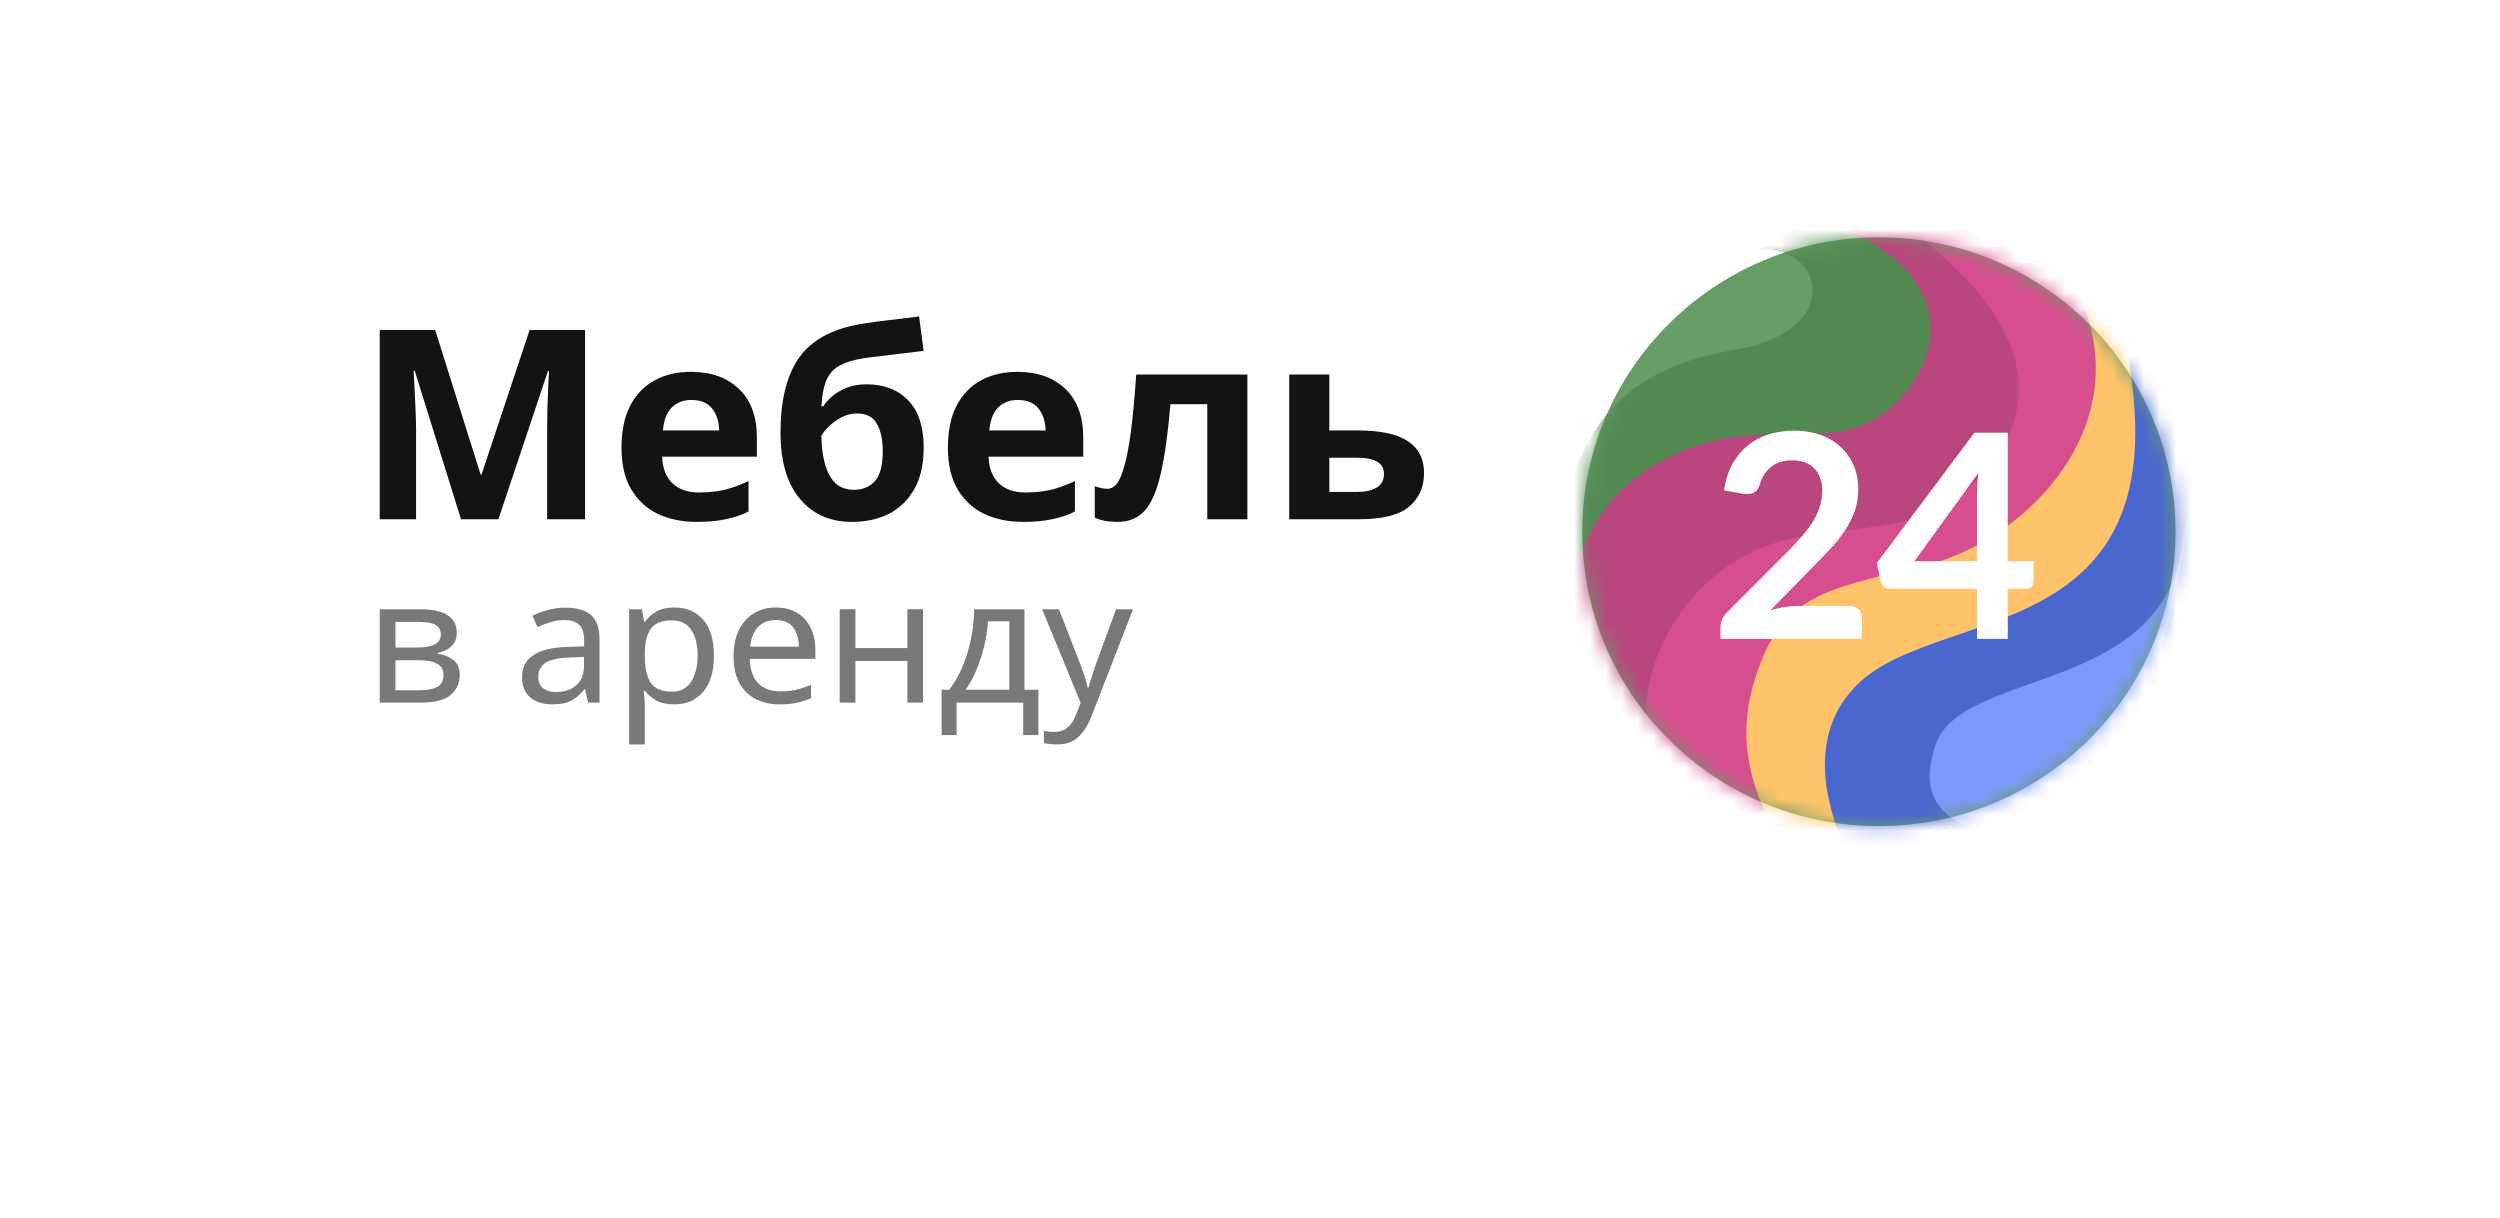 <svg width="158" height="77" viewBox="0 0 158 77" fill="none" xmlns="http://www.w3.org/2000/svg">
<g filter="url(#filter0_d_1388_6831)">
<path d="M10 8H148V65L79 55.5L10 65V8Z" fill="white"/>
</g>
<ellipse cx="118.746" cy="33.604" rx="18.746" ry="18.604" fill="#669E65"/>
<mask id="mask0_1388_6831" style="mask-type:alpha" maskUnits="userSpaceOnUse" x="100" y="15" width="38" height="38">
<ellipse cx="118.746" cy="33.604" rx="18.746" ry="18.604" fill="#669E65"/>
</mask>
<g mask="url(#mask0_1388_6831)">
<path d="M109.572 22.125C103.168 23.184 100 26.479 98.804 32.417C95.613 41.917 99.601 43.104 107.578 50.229C115.555 57.354 127.919 53.396 133.503 46.666C139.087 39.937 139.884 30.833 139.087 26.479C138.449 22.996 133.503 14.736 130.312 11.041C126.058 10.514 113.96 13.02 111.168 15.791C115.156 15.396 116.752 20.937 109.572 22.125Z" fill="#518950"/>
<path d="M103.589 30.041C98.614 33.608 98.139 41.389 98.803 45.875C101.728 47.59 109.811 51.654 118.746 54.187C129.913 57.354 137.491 42.312 138.688 39.146C139.884 35.979 139.087 23.313 135.896 18.563C132.705 13.813 113.129 13.977 114.757 14.208C120.341 15 124.457 20.069 120.341 24.896C115.953 30.041 110.768 24.896 103.589 30.041Z" fill="#B9467D"/>
<g filter="url(#filter1_d_1388_6831)">
<path d="M108.376 34.396C104.228 37.879 103.058 43.368 104.786 46.667L112.763 53.396C119.277 54.188 134.221 55.296 141.878 53.396C151.451 51.021 138.688 26.479 138.688 22.917C138.688 19.354 113.959 6.688 122.335 13.813C130.711 20.938 127.382 26.448 123.93 29.25C119.543 32.813 113.561 30.042 108.376 34.396Z" fill="#D74E8F"/>
</g>
<path d="M110.805 43.281C109.528 47.715 111.204 51.594 113.995 55.157C119.313 53.837 130.747 50.486 133.938 47.636C137.926 44.073 138.724 35.761 137.128 27.448C135.533 19.136 124.365 7.657 130.348 16.761C136.331 25.865 128.354 34.178 121.573 35.761C114.939 37.31 112.4 37.74 110.805 43.281Z" fill="#FFC46B"/>
<path d="M117.549 43.104C113.805 46.553 115.805 51.655 116.415 53.13C120.77 54.082 132.139 55.294 141.363 47.711C152.893 38.234 132.289 6.839 134.679 23.699C137.093 40.729 122.705 38.354 117.549 43.104Z" fill="#4A67D0"/>
<path d="M122.335 47.063C121.473 49.629 121.937 51.417 125.127 52.604C125.659 52.604 126.244 52.05 130.711 51.417C136.295 50.625 139.332 26.565 137.89 34.792C136.295 43.896 123.931 42.313 122.335 47.063Z" fill="#7D99FE"/>
</g>
<g filter="url(#filter2_d_1388_6831)">
<path d="M113.391 27.218C113.995 27.218 114.545 27.306 115.043 27.481C115.542 27.657 115.966 27.909 116.318 28.237C116.675 28.56 116.951 28.949 117.144 29.406C117.343 29.863 117.443 30.37 117.443 30.927C117.443 31.407 117.373 31.852 117.232 32.263C117.091 32.667 116.901 33.057 116.661 33.432C116.426 33.801 116.151 34.161 115.834 34.513C115.518 34.858 115.184 35.21 114.833 35.567L111.897 38.565C112.19 38.482 112.474 38.418 112.75 38.371C113.025 38.324 113.289 38.301 113.541 38.301H116.88C117.121 38.301 117.311 38.371 117.452 38.512C117.592 38.647 117.663 38.822 117.663 39.039V40.375H108.733V39.637C108.733 39.484 108.765 39.329 108.83 39.171C108.894 39.007 108.994 38.857 109.128 38.723L113.083 34.759C113.412 34.425 113.705 34.105 113.962 33.801C114.226 33.49 114.446 33.185 114.622 32.887C114.797 32.588 114.932 32.283 115.026 31.973C115.12 31.662 115.167 31.337 115.167 30.997C115.167 30.686 115.12 30.414 115.026 30.18C114.938 29.939 114.809 29.74 114.639 29.582C114.475 29.418 114.276 29.295 114.042 29.213C113.813 29.131 113.555 29.09 113.268 29.09C112.735 29.09 112.295 29.225 111.95 29.494C111.604 29.764 111.364 30.127 111.229 30.584C111.159 30.812 111.056 30.977 110.921 31.076C110.792 31.176 110.628 31.226 110.429 31.226C110.335 31.226 110.236 31.217 110.13 31.199L108.961 30.988C109.049 30.361 109.222 29.814 109.48 29.345C109.738 28.876 110.06 28.483 110.447 28.167C110.833 27.851 111.276 27.613 111.774 27.455C112.278 27.297 112.817 27.218 113.391 27.218ZM126.891 35.471H128.526V36.754C128.526 36.877 128.488 36.982 128.412 37.07C128.335 37.158 128.221 37.202 128.069 37.202H126.891V40.375H124.949V37.202H119.456C119.309 37.202 119.177 37.155 119.06 37.062C118.949 36.968 118.878 36.851 118.849 36.71L118.621 35.585L124.782 27.35H126.891V35.471ZM124.949 31.217C124.949 31.023 124.955 30.815 124.966 30.593C124.978 30.37 124.999 30.139 125.028 29.898L120.985 35.471H124.949V31.217Z" fill="white"/>
</g>
<path d="M29.136 32.816L26.211 23.434H26.143C26.154 23.658 26.171 23.993 26.194 24.44C26.217 24.886 26.239 25.367 26.262 25.88C26.285 26.383 26.296 26.841 26.296 27.254V32.816H24V20.854H27.504L30.378 30.002H30.429L33.473 20.854H36.977V32.816H34.579V27.154C34.579 26.774 34.584 26.338 34.596 25.847C34.618 25.355 34.636 24.892 34.647 24.456C34.669 24.01 34.687 23.674 34.698 23.451H34.63L31.5 32.816H29.136Z" fill="#141311"/>
<path d="M43.667 23.501C44.948 23.501 45.963 23.864 46.711 24.59C47.46 25.305 47.834 26.327 47.834 27.656V28.862H41.847C41.87 29.566 42.08 30.119 42.476 30.521C42.885 30.923 43.446 31.124 44.16 31.124C44.761 31.124 45.305 31.068 45.793 30.956C46.281 30.834 46.785 30.649 47.307 30.404V32.33C46.853 32.554 46.371 32.716 45.861 32.816C45.362 32.928 44.755 32.984 44.041 32.984C43.111 32.984 42.289 32.816 41.575 32.481C40.861 32.135 40.3 31.615 39.891 30.923C39.483 30.23 39.279 29.359 39.279 28.309C39.279 27.237 39.46 26.349 39.823 25.646C40.197 24.931 40.713 24.395 41.371 24.038C42.029 23.68 42.794 23.501 43.667 23.501ZM43.684 25.277C43.196 25.277 42.788 25.434 42.459 25.746C42.142 26.059 41.955 26.545 41.898 27.204H45.453C45.441 26.645 45.294 26.188 45.011 25.83C44.727 25.462 44.285 25.277 43.684 25.277Z" fill="#141311"/>
<path d="M49.328 27.338C49.328 25.316 49.713 23.747 50.484 22.63C51.266 21.513 52.553 20.799 54.345 20.486C54.946 20.385 55.552 20.302 56.165 20.235C56.788 20.156 57.429 20.078 58.086 20L58.376 22.178C57.99 22.223 57.565 22.273 57.1 22.329C56.646 22.384 56.193 22.44 55.739 22.496C55.297 22.541 54.9 22.591 54.549 22.647C53.982 22.736 53.511 22.876 53.137 23.066C52.763 23.244 52.474 23.535 52.27 23.937C52.077 24.339 51.958 24.92 51.913 25.679H52.032C52.168 25.467 52.355 25.255 52.593 25.043C52.842 24.831 53.148 24.652 53.511 24.507C53.874 24.361 54.288 24.289 54.753 24.289C55.864 24.289 56.743 24.624 57.389 25.294C58.047 25.964 58.376 26.964 58.376 28.293C58.376 29.331 58.183 30.197 57.797 30.89C57.412 31.582 56.879 32.107 56.199 32.464C55.518 32.81 54.73 32.984 53.834 32.984C52.463 32.984 51.368 32.498 50.552 31.526C49.736 30.554 49.328 29.158 49.328 27.338ZM53.988 30.956C54.52 30.956 54.951 30.778 55.28 30.42C55.62 30.063 55.79 29.426 55.79 28.511C55.79 27.785 55.666 27.209 55.416 26.785C55.178 26.349 54.759 26.132 54.158 26.132C53.795 26.132 53.455 26.221 53.137 26.4C52.831 26.567 52.57 26.763 52.355 26.986C52.139 27.198 51.992 27.383 51.913 27.539C51.913 28.108 51.975 28.656 52.1 29.181C52.224 29.706 52.434 30.136 52.729 30.471C53.035 30.794 53.455 30.956 53.988 30.956Z" fill="#141311"/>
<path d="M64.295 23.501C65.577 23.501 66.591 23.864 67.34 24.59C68.088 25.305 68.462 26.327 68.462 27.656V28.862H62.476C62.498 29.566 62.708 30.119 63.105 30.521C63.513 30.923 64.074 31.124 64.789 31.124C65.39 31.124 65.934 31.068 66.421 30.956C66.909 30.834 67.413 30.649 67.935 30.404V32.33C67.481 32.554 67 32.716 66.489 32.816C65.99 32.928 65.384 32.984 64.67 32.984C63.74 32.984 62.918 32.816 62.203 32.481C61.489 32.135 60.928 31.615 60.52 30.923C60.111 30.23 59.907 29.359 59.907 28.309C59.907 27.237 60.089 26.349 60.452 25.646C60.826 24.931 61.342 24.395 61.999 24.038C62.657 23.68 63.422 23.501 64.295 23.501ZM64.312 25.277C63.825 25.277 63.417 25.434 63.088 25.746C62.77 26.059 62.583 26.545 62.527 27.204H66.081C66.07 26.645 65.922 26.188 65.639 25.83C65.356 25.462 64.913 25.277 64.312 25.277Z" fill="#141311"/>
<path d="M78.834 32.816H76.3V25.545H73.97C73.822 27.332 73.624 28.773 73.374 29.867C73.136 30.951 72.802 31.744 72.371 32.246C71.94 32.738 71.362 32.984 70.636 32.984C70.047 32.984 69.565 32.894 69.191 32.716V30.722C69.451 30.834 69.724 30.89 70.007 30.89C70.211 30.89 70.398 30.789 70.568 30.588C70.738 30.387 70.897 30.024 71.044 29.499C71.203 28.974 71.345 28.242 71.47 27.304C71.594 26.355 71.708 25.143 71.81 23.669H78.834V32.816Z" fill="#141311"/>
<path d="M85.799 27.204C87.228 27.204 88.282 27.427 88.963 27.874C89.654 28.321 90 28.996 90 29.901C90 30.783 89.683 31.493 89.048 32.029C88.413 32.554 87.364 32.816 85.901 32.816H81.479V23.669H84.013V27.204H85.799ZM87.466 29.935C87.466 29.264 86.893 28.929 85.748 28.929H84.013V31.09H85.782C86.281 31.09 86.683 31.001 86.99 30.823C87.307 30.644 87.466 30.348 87.466 29.935Z" fill="#141311"/>
<path d="M28.863 39.99C28.863 40.357 28.751 40.644 28.525 40.849C28.299 41.055 28.01 41.194 27.656 41.268V41.312C28.032 41.363 28.359 41.495 28.638 41.708C28.916 41.914 29.055 42.237 29.055 42.677C29.055 43.177 28.863 43.591 28.48 43.922C28.104 44.245 27.479 44.406 26.607 44.406H24V38.504H26.595C27.024 38.504 27.408 38.551 27.746 38.647C28.092 38.735 28.363 38.889 28.559 39.109C28.762 39.322 28.863 39.616 28.863 39.99ZM27.859 40.111C27.859 39.833 27.754 39.631 27.543 39.506C27.34 39.374 27.005 39.308 26.539 39.308H24.993V40.926H26.358C27.359 40.926 27.859 40.655 27.859 40.111ZM28.028 42.677C28.028 42.34 27.897 42.097 27.633 41.951C27.37 41.804 26.983 41.73 26.471 41.73H24.993V43.624H26.494C26.99 43.624 27.37 43.555 27.633 43.415C27.897 43.268 28.028 43.022 28.028 42.677Z" fill="#7B7976"/>
<path d="M35.723 38.405C36.461 38.405 37.006 38.562 37.359 38.878C37.713 39.194 37.89 39.697 37.89 40.387V44.406H37.168L36.976 43.569H36.931C36.667 43.892 36.389 44.131 36.096 44.285C35.81 44.439 35.411 44.516 34.9 44.516C34.35 44.516 33.895 44.377 33.534 44.098C33.173 43.812 32.993 43.367 32.993 42.766C32.993 42.178 33.23 41.727 33.703 41.411C34.178 41.088 34.907 40.912 35.893 40.882L36.919 40.849V40.497C36.919 40.005 36.81 39.664 36.592 39.473C36.374 39.282 36.066 39.186 35.667 39.186C35.351 39.186 35.05 39.234 34.764 39.33C34.478 39.418 34.211 39.52 33.963 39.638L33.658 38.911C33.922 38.772 34.234 38.654 34.595 38.559C34.956 38.456 35.332 38.405 35.723 38.405ZM36.017 41.554C35.264 41.584 34.742 41.701 34.448 41.907C34.162 42.112 34.02 42.402 34.02 42.776C34.02 43.107 34.121 43.349 34.324 43.503C34.535 43.657 34.802 43.735 35.125 43.735C35.637 43.735 36.062 43.599 36.4 43.327C36.739 43.048 36.908 42.622 36.908 42.05V41.521L36.017 41.554Z" fill="#7B7976"/>
<path d="M42.635 38.394C43.38 38.394 43.978 38.647 44.429 39.153C44.888 39.66 45.118 40.423 45.118 41.444C45.118 42.45 44.888 43.213 44.429 43.735C43.978 44.256 43.376 44.516 42.624 44.516C42.158 44.516 41.77 44.432 41.462 44.263C41.161 44.087 40.924 43.885 40.751 43.657H40.683C40.698 43.782 40.713 43.94 40.728 44.131C40.743 44.322 40.751 44.487 40.751 44.627V47.049H39.758V38.504H40.57L40.706 39.308H40.751C40.931 39.051 41.168 38.834 41.462 38.658C41.755 38.482 42.146 38.394 42.635 38.394ZM42.455 39.209C41.838 39.209 41.402 39.377 41.146 39.715C40.898 40.053 40.766 40.567 40.751 41.257V41.444C40.751 42.171 40.871 42.732 41.112 43.129C41.36 43.518 41.815 43.712 42.477 43.712C42.846 43.712 43.147 43.613 43.38 43.415C43.621 43.217 43.798 42.949 43.91 42.611C44.031 42.266 44.091 41.873 44.091 41.433C44.091 40.758 43.956 40.218 43.685 39.814C43.422 39.41 43.011 39.209 42.455 39.209Z" fill="#7B7976"/>
<path d="M49.036 38.394C49.555 38.394 49.999 38.504 50.367 38.724C50.744 38.944 51.029 39.256 51.225 39.66C51.428 40.056 51.53 40.523 51.53 41.059V41.642H47.389C47.404 42.31 47.577 42.821 47.908 43.173C48.246 43.518 48.716 43.691 49.318 43.691C49.702 43.691 50.04 43.657 50.334 43.591C50.635 43.518 50.943 43.415 51.259 43.283V44.131C50.95 44.263 50.646 44.359 50.345 44.417C50.044 44.483 49.687 44.516 49.273 44.516C48.701 44.516 48.194 44.403 47.75 44.175C47.313 43.947 46.971 43.61 46.723 43.162C46.482 42.707 46.362 42.153 46.362 41.499C46.362 40.853 46.471 40.299 46.689 39.836C46.915 39.374 47.227 39.018 47.626 38.768C48.032 38.518 48.502 38.394 49.036 38.394ZM49.025 39.186C48.551 39.186 48.175 39.337 47.896 39.638C47.626 39.932 47.464 40.343 47.411 40.871H50.492C50.484 40.372 50.364 39.968 50.131 39.66C49.897 39.344 49.529 39.186 49.025 39.186Z" fill="#7B7976"/>
<path d="M54.062 38.504V40.959H57.346V38.504H58.339V44.406H57.346V41.774H54.062V44.406H53.069V38.504H54.062Z" fill="#7B7976"/>
<path d="M64.745 38.504V43.591H65.625V46.455H64.666V44.406H60.457V46.455H59.51V43.591H59.995C60.514 42.894 60.901 42.101 61.157 41.213C61.42 40.317 61.556 39.414 61.563 38.504H64.745ZM62.443 39.264C62.413 39.763 62.334 40.28 62.206 40.816C62.078 41.345 61.913 41.851 61.71 42.336C61.514 42.821 61.285 43.239 61.022 43.591H63.786V39.264H62.443Z" fill="#7B7976"/>
<path d="M65.863 38.504H66.924L68.233 41.862C68.346 42.156 68.447 42.439 68.537 42.71C68.628 42.975 68.695 43.228 68.74 43.47H68.786C68.831 43.287 68.902 43.048 69 42.755C69.098 42.453 69.199 42.153 69.305 41.851L70.535 38.504H71.607L69 45.221C68.789 45.779 68.515 46.223 68.176 46.554C67.845 46.884 67.386 47.049 66.8 47.049C66.619 47.049 66.461 47.038 66.326 47.016C66.19 47.002 66.074 46.983 65.976 46.961V46.19C66.059 46.205 66.156 46.22 66.269 46.234C66.39 46.249 66.514 46.256 66.642 46.256C66.988 46.256 67.266 46.161 67.477 45.97C67.695 45.779 67.864 45.526 67.984 45.21L68.3 44.428L65.863 38.504Z" fill="#7B7976"/>
<defs>
<filter id="filter0_d_1388_6831" x="0" y="0" width="158" height="77" filterUnits="userSpaceOnUse" color-interpolation-filters="sRGB">
<feFlood flood-opacity="0" result="BackgroundImageFix"/>
<feColorMatrix in="SourceAlpha" type="matrix" values="0 0 0 0 0 0 0 0 0 0 0 0 0 0 0 0 0 0 127 0" result="hardAlpha"/>
<feOffset dy="2"/>
<feGaussianBlur stdDeviation="5"/>
<feComposite in2="hardAlpha" operator="out"/>
<feColorMatrix type="matrix" values="0 0 0 0 0 0 0 0 0 0 0 0 0 0 0 0 0 0 0.05 0"/>
<feBlend mode="normal" in2="BackgroundImageFix" result="effect1_dropShadow_1388_6831"/>
<feBlend mode="normal" in="SourceGraphic" in2="effect1_dropShadow_1388_6831" result="shape"/>
</filter>
<filter id="filter1_d_1388_6831" x="94.015" y="3.674" width="61.423" height="62.77" filterUnits="userSpaceOnUse" color-interpolation-filters="sRGB">
<feFlood flood-opacity="0" result="BackgroundImageFix"/>
<feColorMatrix in="SourceAlpha" type="matrix" values="0 0 0 0 0 0 0 0 0 0 0 0 0 0 0 0 0 0 127 0" result="hardAlpha"/>
<feOffset dy="2"/>
<feGaussianBlur stdDeviation="5"/>
<feComposite in2="hardAlpha" operator="out"/>
<feColorMatrix type="matrix" values="0 0 0 0 0 0 0 0 0 0 0 0 0 0 0 0 0 0 0.05 0"/>
<feBlend mode="normal" in2="BackgroundImageFix" result="effect1_dropShadow_1388_6831"/>
<feBlend mode="normal" in="SourceGraphic" in2="effect1_dropShadow_1388_6831" result="shape"/>
</filter>
<filter id="filter2_d_1388_6831" x="100.733" y="19.218" width="35.793" height="29.157" filterUnits="userSpaceOnUse" color-interpolation-filters="sRGB">
<feFlood flood-opacity="0" result="BackgroundImageFix"/>
<feColorMatrix in="SourceAlpha" type="matrix" values="0 0 0 0 0 0 0 0 0 0 0 0 0 0 0 0 0 0 127 0" result="hardAlpha"/>
<feOffset/>
<feGaussianBlur stdDeviation="4"/>
<feComposite in2="hardAlpha" operator="out"/>
<feColorMatrix type="matrix" values="0 0 0 0 0 0 0 0 0 0 0 0 0 0 0 0 0 0 0.5 0"/>
<feBlend mode="normal" in2="BackgroundImageFix" result="effect1_dropShadow_1388_6831"/>
<feBlend mode="normal" in="SourceGraphic" in2="effect1_dropShadow_1388_6831" result="shape"/>
</filter>
</defs>
</svg>
